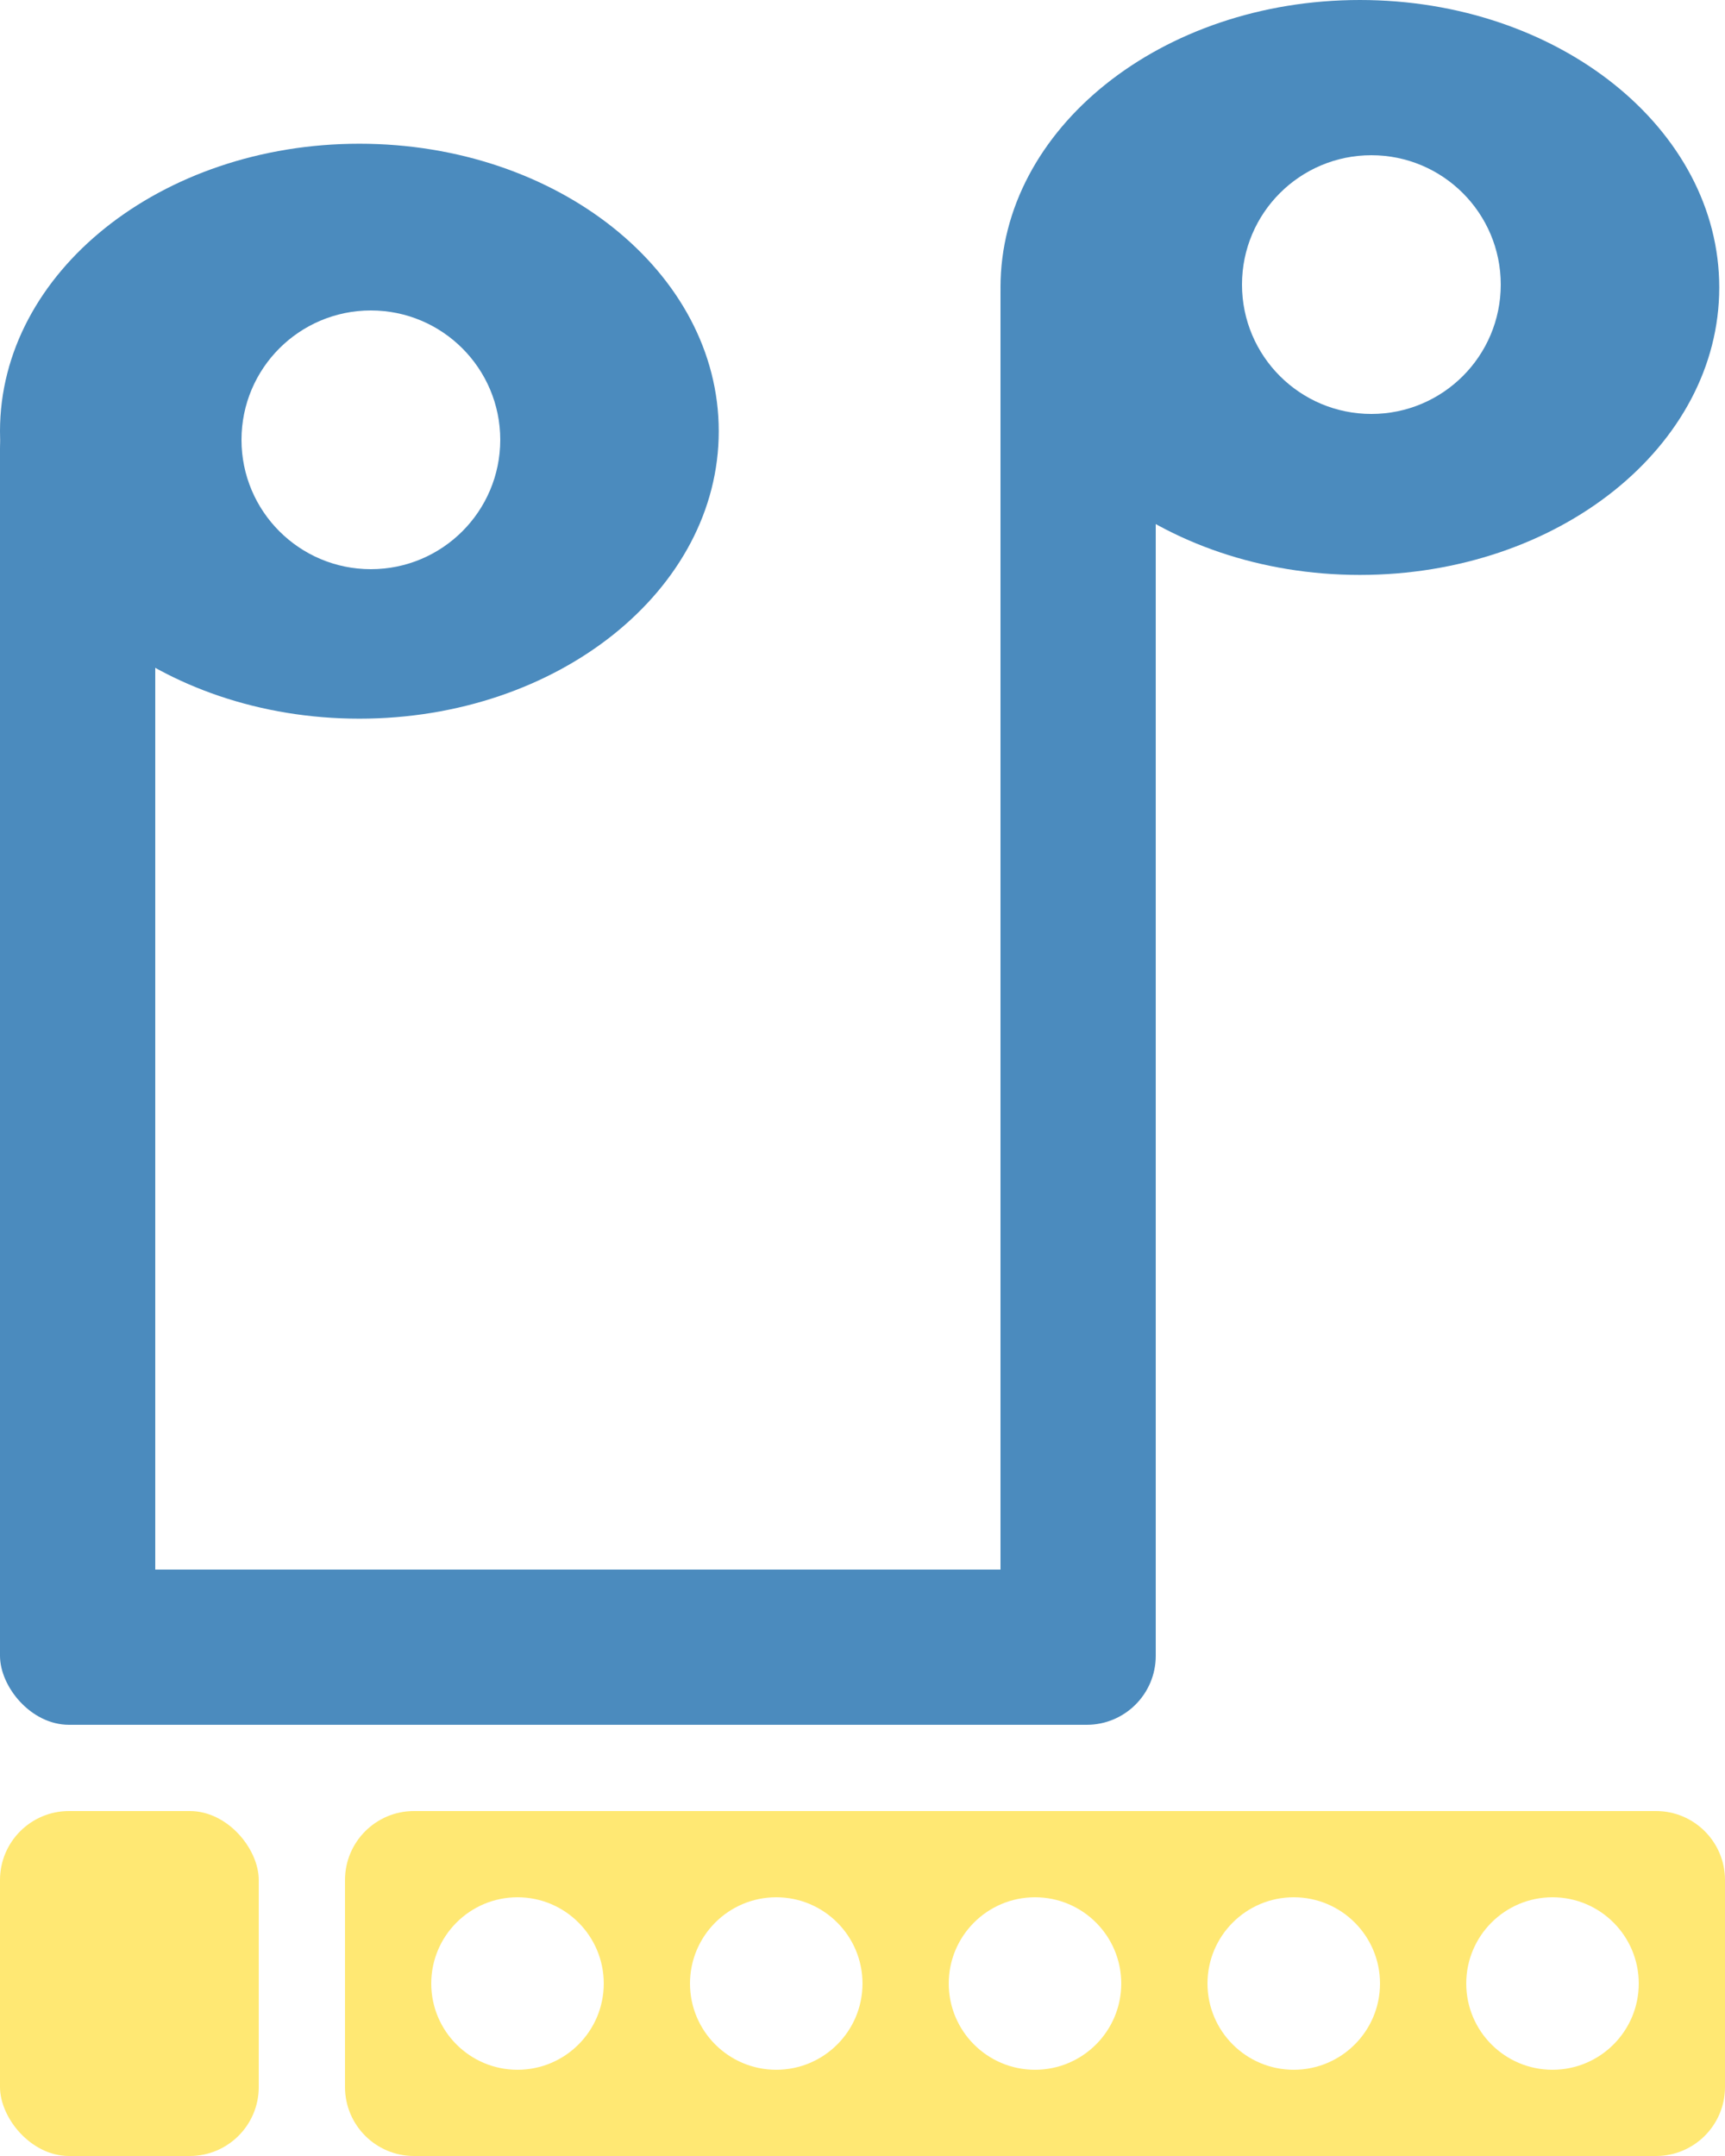 <svg width="100" height="125" viewBox="0 0 100 125" fill="none" xmlns="http://www.w3.org/2000/svg">
<rect y="105" width="15" height="20" rx="4" fill="#FFE873"/>
<path fill-rule="evenodd" clip-rule="evenodd" d="M100 109C100 106.791 98.209 105 96 105H24C21.791 105 20 106.791 20 109V121C20 123.209 21.791 125 24 125H96C98.209 125 100 123.209 100 121V109ZM30 120C32.761 120 35 117.761 35 115C35 112.239 32.761 110 30 110C27.239 110 25 112.239 25 115C25 117.761 27.239 120 30 120ZM75 120C77.761 120 80 117.761 80 115C80 112.239 77.761 110 75 110C72.239 110 70 112.239 70 115C70 117.761 72.239 120 75 120ZM95 115C95 117.761 92.761 120 90 120C87.239 120 85 117.761 85 115C85 112.239 87.239 110 90 110C92.761 110 95 112.239 95 115ZM60 120C62.761 120 65 117.761 65 115C65 112.239 62.761 110 60 110C57.239 110 55 112.239 55 115C55 117.761 57.239 120 60 120ZM50 115C50 117.761 47.761 120 45 120C42.239 120 40 117.761 40 115C40 112.239 42.239 110 45 110C47.761 110 50 112.239 50 115Z" fill="#FFE873"/>
<rect y="22" width="9" height="78" rx="4" fill="#4B8BBE"/>
<path fill-rule="evenodd" clip-rule="evenodd" d="M20.833 41.667C32.339 41.667 41.667 34.205 41.667 25C41.667 15.795 32.339 8.333 20.833 8.333C9.327 8.333 0 15.795 0 25C0 34.205 9.327 41.667 20.833 41.667ZM21.5 33C25.642 33 29 29.642 29 25.5C29 21.358 25.642 18 21.5 18C17.358 18 14 21.358 14 25.5C14 29.642 17.358 33 21.5 33Z" fill="#4B8BBE"/>
<rect x="58" y="13" width="9" height="87" rx="4" fill="#4B8BBE"/>
<path fill-rule="evenodd" clip-rule="evenodd" d="M78.833 33.333C90.339 33.333 99.667 25.871 99.667 16.667C99.667 7.462 90.339 0 78.833 0C67.327 0 58 7.462 58 16.667C58 25.871 67.327 33.333 78.833 33.333ZM79.5 24C83.642 24 87 20.642 87 16.5C87 12.358 83.642 9 79.5 9C75.358 9 72 12.358 72 16.5C72 20.642 75.358 24 79.5 24Z" fill="#4B8BBE"/>
<rect x="4" y="91" width="59" height="9" fill="#4B8BBE"/>
</svg>
